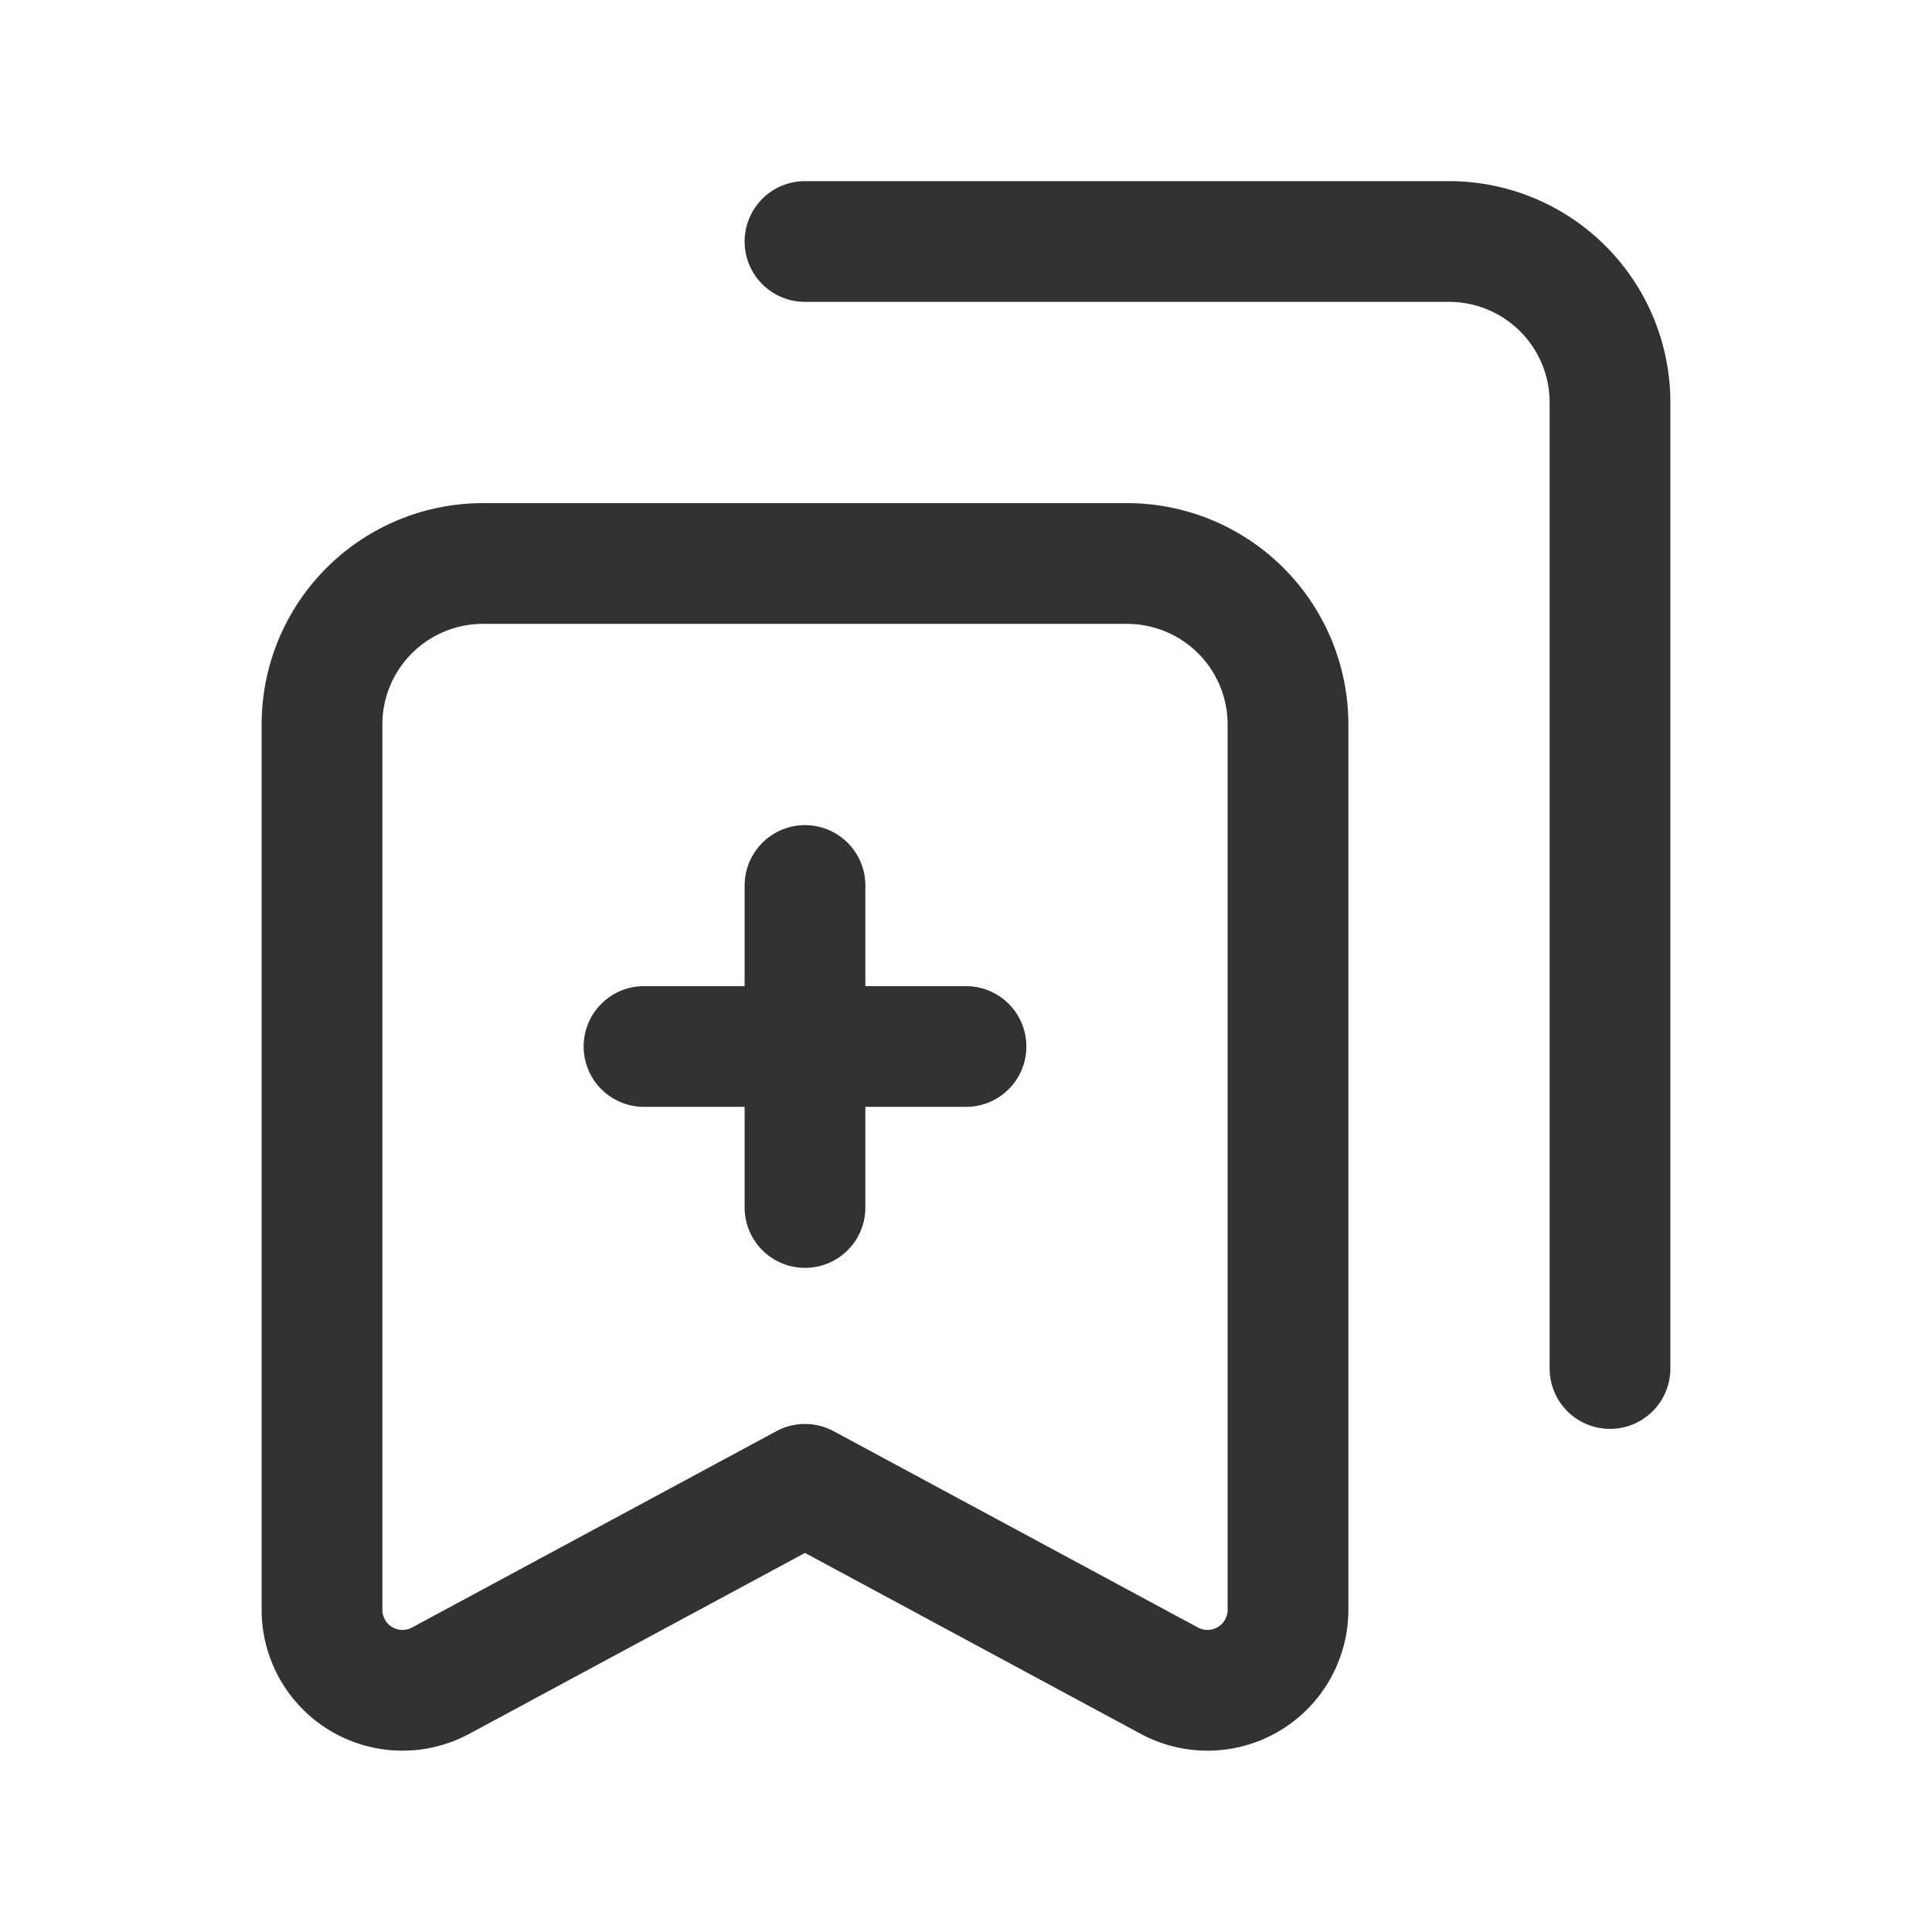 <svg xmlns="http://www.w3.org/2000/svg" viewBox="0 0 24 24"><path d="M10,3h8a2,2,0,0,1,2,2V17" fill="none" stroke="#323232" stroke-linecap="round" stroke-linejoin="round" stroke-width="1.5"/><line x1="8" y1="13" x2="12" y2="13" fill="none" stroke="#323232" stroke-linecap="round" stroke-linejoin="round" stroke-width="1.5"/><line x1="10" y1="15" x2="10" y2="11" fill="none" stroke="#323232" stroke-linecap="round" stroke-linejoin="round" stroke-width="1.5"/><path d="M14,7H6A2,2,0,0,0,4,9V19.998a1,1,0,0,0,1.474.88l4.526-2.439,4.526,2.439A1,1,0,0,0,16,19.999V9A2,2,0,0,0,14,7Z" fill="none" stroke="#323232" stroke-linecap="round" stroke-linejoin="round" stroke-width="1.5"/></svg>